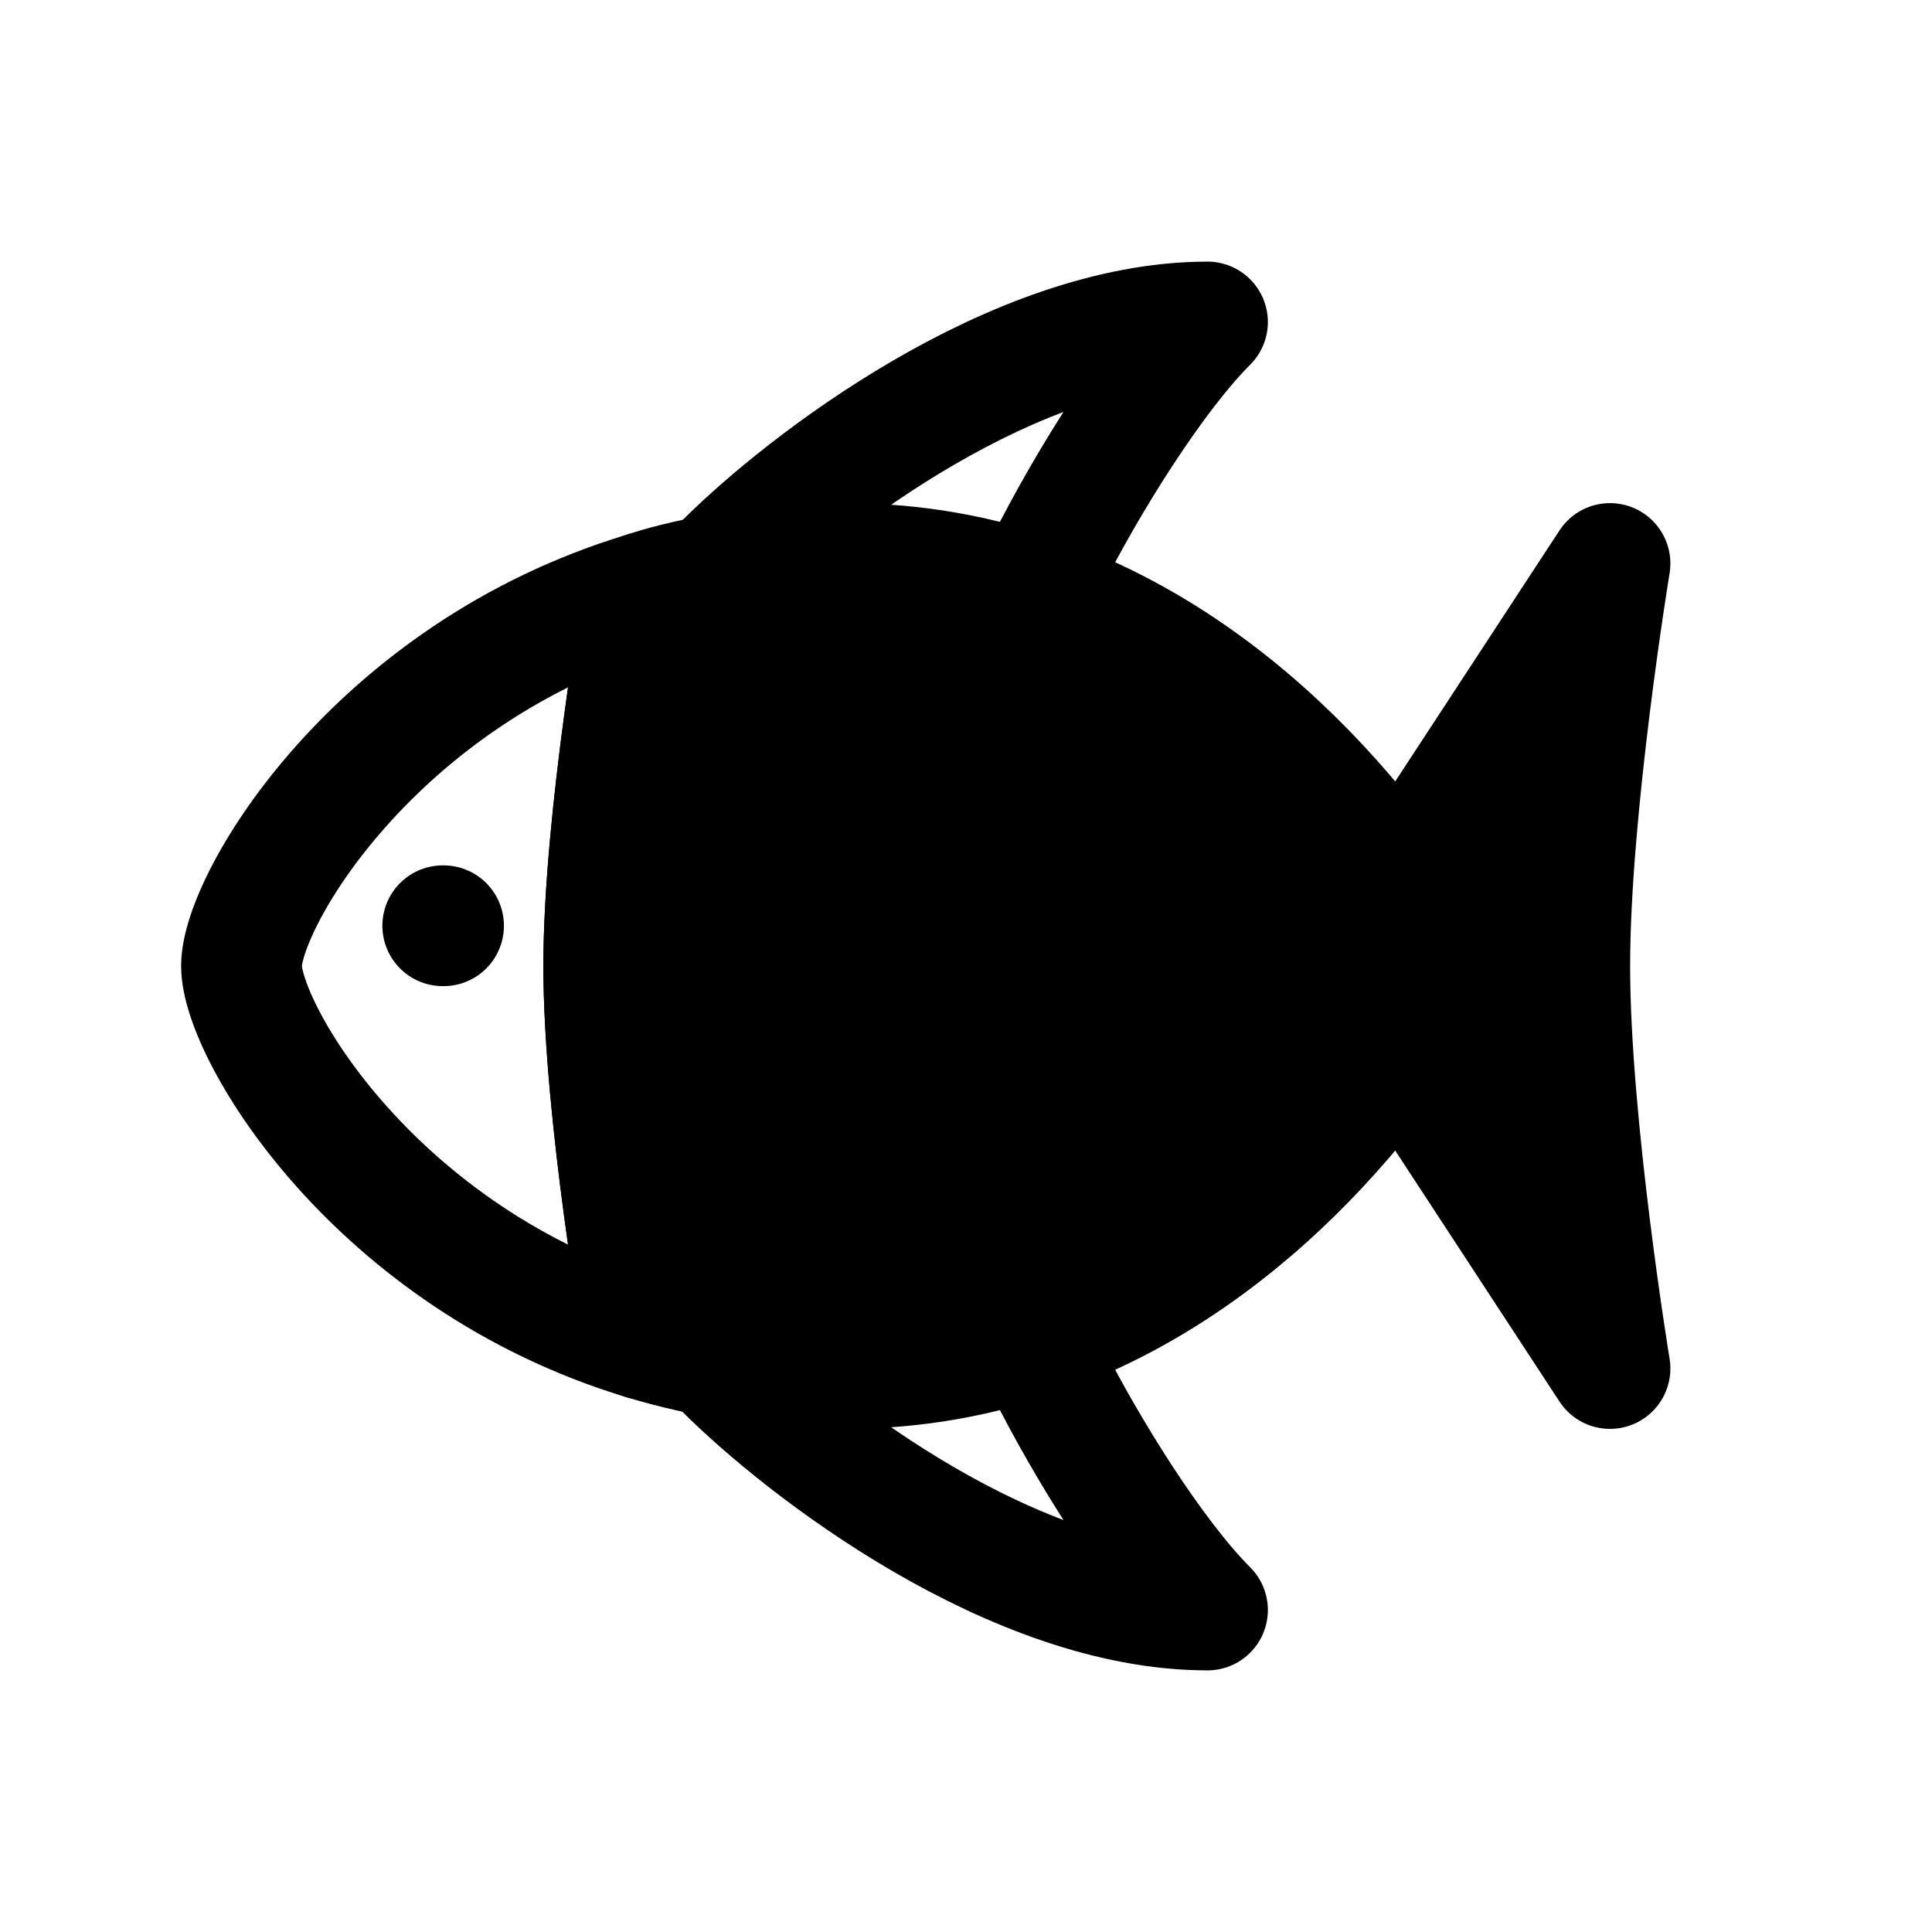 <svg width="24" height="24" viewBox="0 0 24 24" fill="none" xmlns="http://www.w3.org/2000/svg">
<path d="M8 7.361C4.667 8.367 3 11.184 3 12C3 12.816 4.667 15.633 8 16.639C8 16.639 7.5 13.822 7.5 12C7.5 10.178 8 7.361 8 7.361Z" stroke="black" stroke-width="1.5" stroke-linecap="round" stroke-linejoin="round"/>
<path d="M8 7.361C8 7.361 7.5 10.178 7.5 12C7.5 13.82 7.999 16.632 8 16.639C8.749 16.865 9.582 17 10.5 17C14.064 17 16.358 14.459 17.382 13L20 17C20 17 19.5 13.962 19.5 12C19.5 10.038 20 7 20 7L17.382 11C16.358 9.541 14.064 7 10.5 7C9 7 8 7.361 8 7.361Z" fill="black" stroke="black" stroke-width="1.5" stroke-linecap="round" stroke-linejoin="round"/>
<path d="M5.5 11.5H5.51" stroke="black" stroke-width="1.5" stroke-linecap="round" stroke-linejoin="round"/>
<path d="M9 7C10 6 12.6 4 15 4C14.333 4.667 13.5 6 13 7" stroke="black" stroke-width="1.5" stroke-linecap="round" stroke-linejoin="round"/>
<path d="M9 17C10 18 12.6 20 15 20C14.333 19.333 13.5 18 13 17" stroke="black" stroke-width="1.5" stroke-linecap="round" stroke-linejoin="round"/>
</svg>
